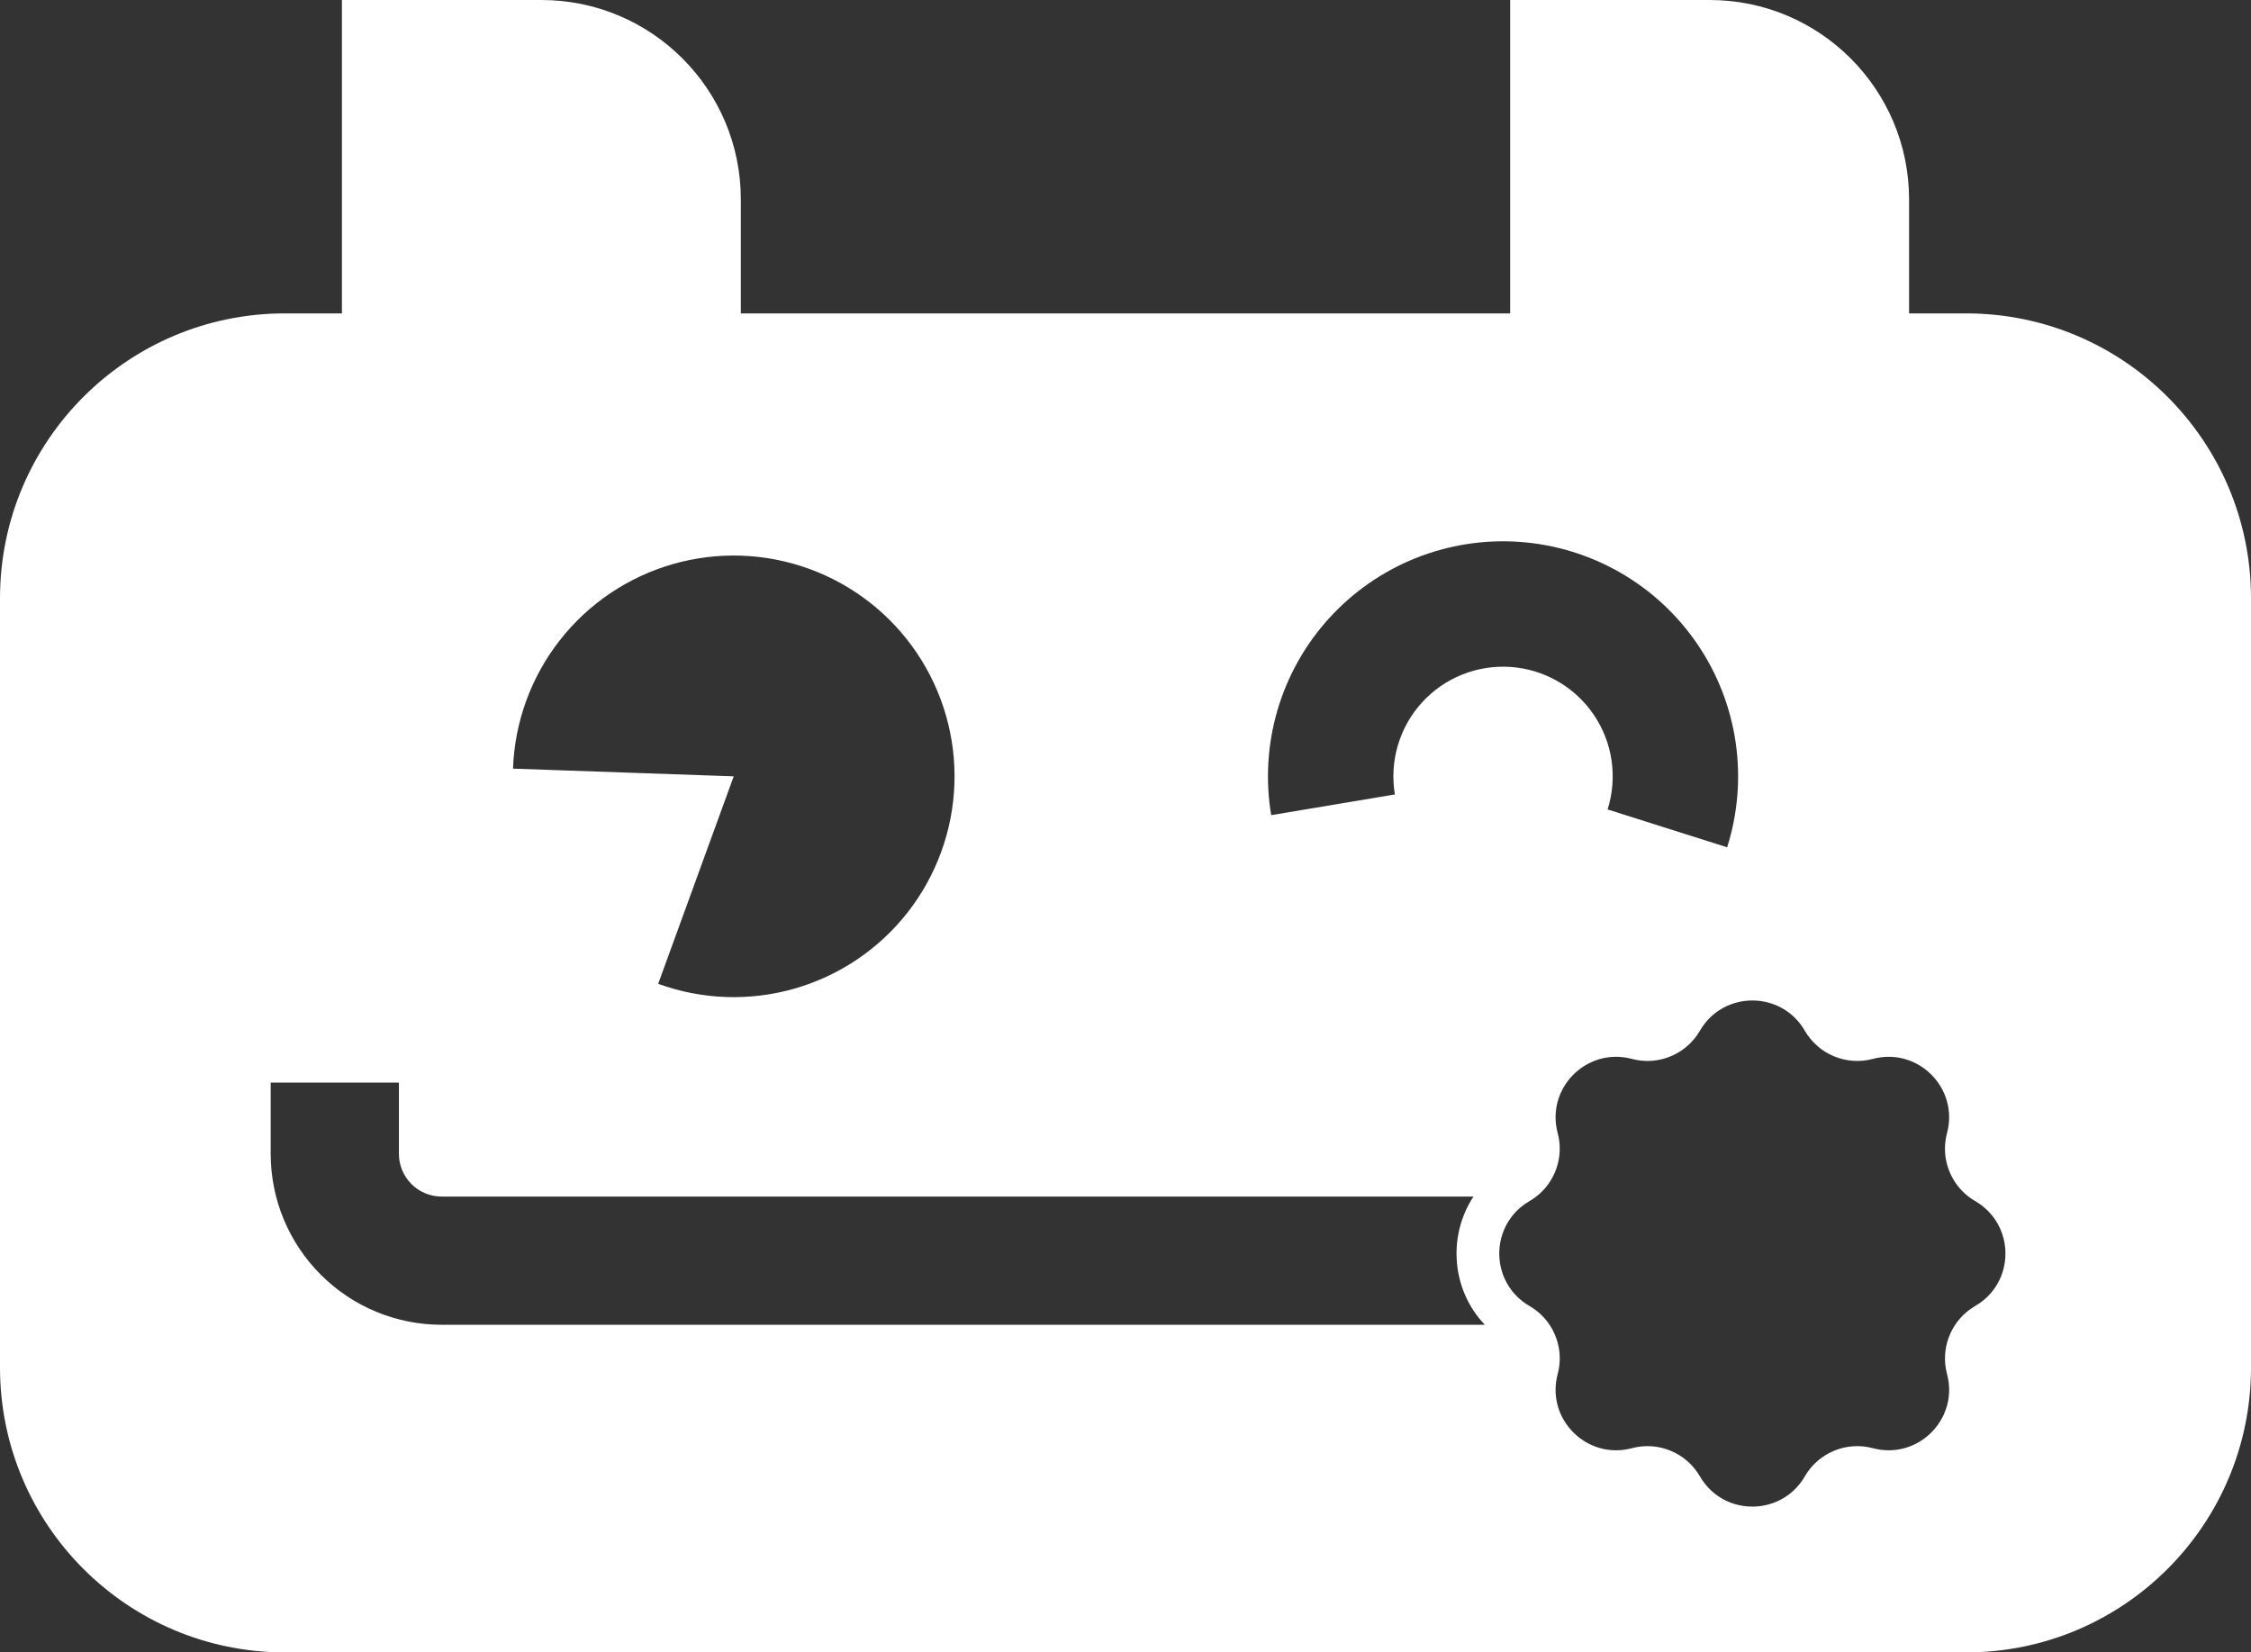 <svg width="158" height="116" viewBox="0 0 158 116" fill="none" xmlns="http://www.w3.org/2000/svg">
<rect x="0" y="0" width="158" height="116" fill="#333333" stroke="none"/>
<path fill-rule="evenodd" clip-rule="evenodd" d="M114.247 101.732C114.251 101.732 114.255 101.73 114.259 101.73C114.257 101.73 114.261 101.729 114.259 101.73C114.257 101.73 114.249 101.732 114.247 101.732ZM114.259 101.73L114.542 101.664C114.448 101.689 114.353 101.711 114.259 101.73ZM126.681 103.643C126.63 103.731 126.576 103.817 126.521 103.899L126.681 103.643ZM136.732 96.753C136.732 96.749 136.73 96.745 136.73 96.741C136.729 96.739 136.73 96.743 136.73 96.741C136.73 96.743 136.732 96.751 136.732 96.753ZM136.73 96.741L136.664 96.458C136.689 96.553 136.711 96.647 136.73 96.741Z" fill="white"/>
<path fill-rule="evenodd" clip-rule="evenodd" d="M107.357 84.319C107.269 84.37 107.183 84.424 107.101 84.48L107.357 84.319ZM136.588 79.88L136.586 79.891C136.587 79.887 136.588 79.884 136.588 79.88ZM136.73 96.741L136.664 96.458C136.689 96.553 136.711 96.647 136.73 96.741ZM126.521 103.899L126.681 103.643C126.63 103.731 126.576 103.817 126.521 103.899ZM114.259 101.73L114.542 101.664C114.448 101.689 114.353 101.711 114.259 101.73Z" fill="white"/>
<path fill-rule="evenodd" clip-rule="evenodd" d="M114.88 74.412L114.542 74.336C114.655 74.366 114.767 74.391 114.88 74.412ZM119.319 72.357L119.127 72.659C119.194 72.562 119.259 72.461 119.319 72.357ZM136.588 79.88L136.664 79.542C136.634 79.654 136.609 79.767 136.588 79.88ZM136.588 79.88L136.586 79.891C136.587 79.887 136.588 79.884 136.588 79.88ZM114.259 101.73L114.542 101.664C114.448 101.689 114.353 101.711 114.259 101.73ZM126.681 103.643C126.63 103.731 126.576 103.817 126.521 103.899L126.681 103.643ZM136.73 96.741L136.664 96.458C136.689 96.553 136.711 96.647 136.73 96.741ZM138.643 91.681L138.341 91.873C138.438 91.805 138.539 91.741 138.643 91.681Z" fill="white"/>
<path fill-rule="evenodd" clip-rule="evenodd" d="M136.566 81.266C136.565 81.257 136.563 81.242 136.562 81.233C136.563 81.244 136.565 81.255 136.566 81.266ZM117.122 74.212C117.106 74.218 117.107 74.218 117.122 74.212V74.212Z" fill="white"/>
<path fill-rule="evenodd" clip-rule="evenodd" d="M136.566 81.266L136.562 81.233C136.561 81.229 136.561 81.226 136.56 81.222C136.56 81.219 136.557 81.201 136.557 81.198C136.555 81.187 136.554 81.173 136.552 81.162C136.554 81.174 136.555 81.186 136.557 81.198C136.557 81.201 136.56 81.219 136.56 81.222C136.561 81.226 136.561 81.229 136.562 81.233C136.563 81.242 136.565 81.257 136.566 81.266Z" fill="white"/>
<path fill-rule="evenodd" clip-rule="evenodd" d="M52 22H106V0H120C127.732 0 134 6.268 134 14V22H138C149.046 22 158 30.954 158 42V96C158 107.046 149.046 116 138 116H20C8.954 116 0 107.046 0 96V42C0 30.954 8.954 22 20 22H24V0H38C45.732 0 52 6.268 52 14V22ZM114.247 101.732L114.259 101.73C114.353 101.711 114.448 101.689 114.542 101.664C116.398 101.169 118.356 101.98 119.319 103.643C119.774 104.428 120.417 104.995 121.144 105.345C121.71 105.617 122.326 105.756 122.945 105.764C123.092 105.766 123.239 105.761 123.385 105.748C124.141 105.68 124.881 105.414 125.514 104.95C125.544 104.928 125.574 104.906 125.603 104.883C125.853 104.689 126.086 104.463 126.295 104.205C126.326 104.166 126.357 104.127 126.387 104.087C126.433 104.026 126.477 103.964 126.521 103.899C126.576 103.817 126.63 103.731 126.681 103.643C127.644 101.98 129.602 101.169 131.458 101.664C133.062 102.092 134.597 101.557 135.609 100.514C135.906 100.207 136.158 99.856 136.354 99.473C136.383 99.416 136.411 99.358 136.437 99.3C136.527 99.102 136.602 98.897 136.661 98.685C136.828 98.081 136.864 97.426 136.732 96.753L136.73 96.741C136.711 96.647 136.689 96.553 136.664 96.458C136.2 94.718 136.884 92.888 138.341 91.873L138.643 91.681C140.411 90.657 141.074 88.677 140.632 86.936C140.389 85.979 139.811 85.094 138.899 84.48L138.643 84.319C138.015 83.955 137.508 83.45 137.148 82.862C136.93 82.507 136.766 82.122 136.66 81.72C136.625 81.588 136.597 81.455 136.575 81.321L136.572 81.304L136.566 81.266L136.562 81.233L136.56 81.222L136.557 81.198L136.552 81.162L136.55 81.145C136.545 81.101 136.54 81.056 136.536 81.011C136.503 80.642 136.519 80.266 136.586 79.891L136.588 79.88L136.664 79.542C137.506 76.383 134.617 73.494 131.458 74.336C129.602 74.831 127.644 74.02 126.681 72.357C125.043 69.528 120.957 69.528 119.319 72.357L119.127 72.659L119.114 72.677C119.05 72.768 118.983 72.856 118.913 72.94C118.585 73.337 118.192 73.664 117.757 73.914C117.648 73.977 117.536 74.035 117.422 74.088C117.324 74.133 117.224 74.175 117.122 74.212C116.419 74.475 115.648 74.551 114.88 74.412L114.542 74.336C111.383 73.494 108.494 76.383 109.336 79.542C109.781 81.212 109.17 82.964 107.832 84C107.683 84.116 107.524 84.222 107.357 84.319C107.269 84.37 107.183 84.424 107.101 84.48C106.498 84.885 106.042 85.409 105.731 85.994C105.71 86.033 105.69 86.072 105.671 86.112C104.972 87.534 105.114 89.286 106.096 90.575C106.205 90.719 106.324 90.856 106.454 90.987C106.713 91.248 107.015 91.483 107.357 91.681C107.935 92.016 108.411 92.471 108.764 93C109.426 93.993 109.659 95.247 109.336 96.458C108.993 97.744 109.268 98.984 109.928 99.947C110.143 100.261 110.399 100.545 110.687 100.792C110.744 100.84 110.802 100.888 110.862 100.933C110.951 101.002 111.043 101.067 111.137 101.128C111.206 101.173 111.276 101.216 111.347 101.257C111.548 101.372 111.759 101.471 111.978 101.552C112.671 101.809 113.447 101.889 114.247 101.732ZM19.913 85.592C19.31 84.136 19 82.576 19 81V76H28V81C28 81.394 28.078 81.784 28.228 82.148C28.379 82.512 28.6 82.843 28.879 83.121C29.157 83.4 29.488 83.621 29.852 83.772C30.216 83.922 30.606 84 31 84H103.425C101.607 86.756 101.873 90.546 104.223 93H31C29.424 93 27.864 92.69 26.408 92.087C24.952 91.484 23.629 90.6 22.515 89.485C21.4 88.371 20.517 87.048 19.913 85.592ZM46.199 69.065C49.275 70.185 52.626 70.302 55.772 69.4C58.919 68.497 61.699 66.622 63.714 64.043C65.729 61.463 66.876 58.312 66.991 55.041C67.105 51.77 66.18 48.546 64.35 45.833C62.52 43.119 59.877 41.054 56.801 39.935C53.725 38.815 50.374 38.698 47.228 39.6C44.081 40.503 41.301 42.378 39.286 44.957C37.271 47.537 36.124 50.688 36.009 53.959L51.5 54.5L46.199 69.065ZM121.23 59.481C121.983 57.103 122.187 54.584 121.827 52.115C121.466 49.646 120.55 47.29 119.147 45.227C117.745 43.163 115.893 41.444 113.73 40.199C111.567 38.954 109.15 38.217 106.661 38.041C104.172 37.865 101.675 38.257 99.359 39.185C97.043 40.114 94.968 41.556 93.29 43.403C91.611 45.249 90.374 47.452 89.67 49.846C88.966 52.24 88.814 54.763 89.226 57.224L97.908 55.771C97.716 54.623 97.786 53.446 98.115 52.329C98.443 51.212 99.02 50.184 99.803 49.323C100.586 48.461 101.554 47.788 102.635 47.355C103.716 46.922 104.88 46.739 106.042 46.821C107.203 46.903 108.331 47.247 109.34 47.828C110.349 48.409 111.213 49.211 111.867 50.173C112.521 51.136 112.949 52.235 113.117 53.387C113.285 54.539 113.19 55.714 112.839 56.824L121.23 59.481Z" fill="white"/>
</svg>
